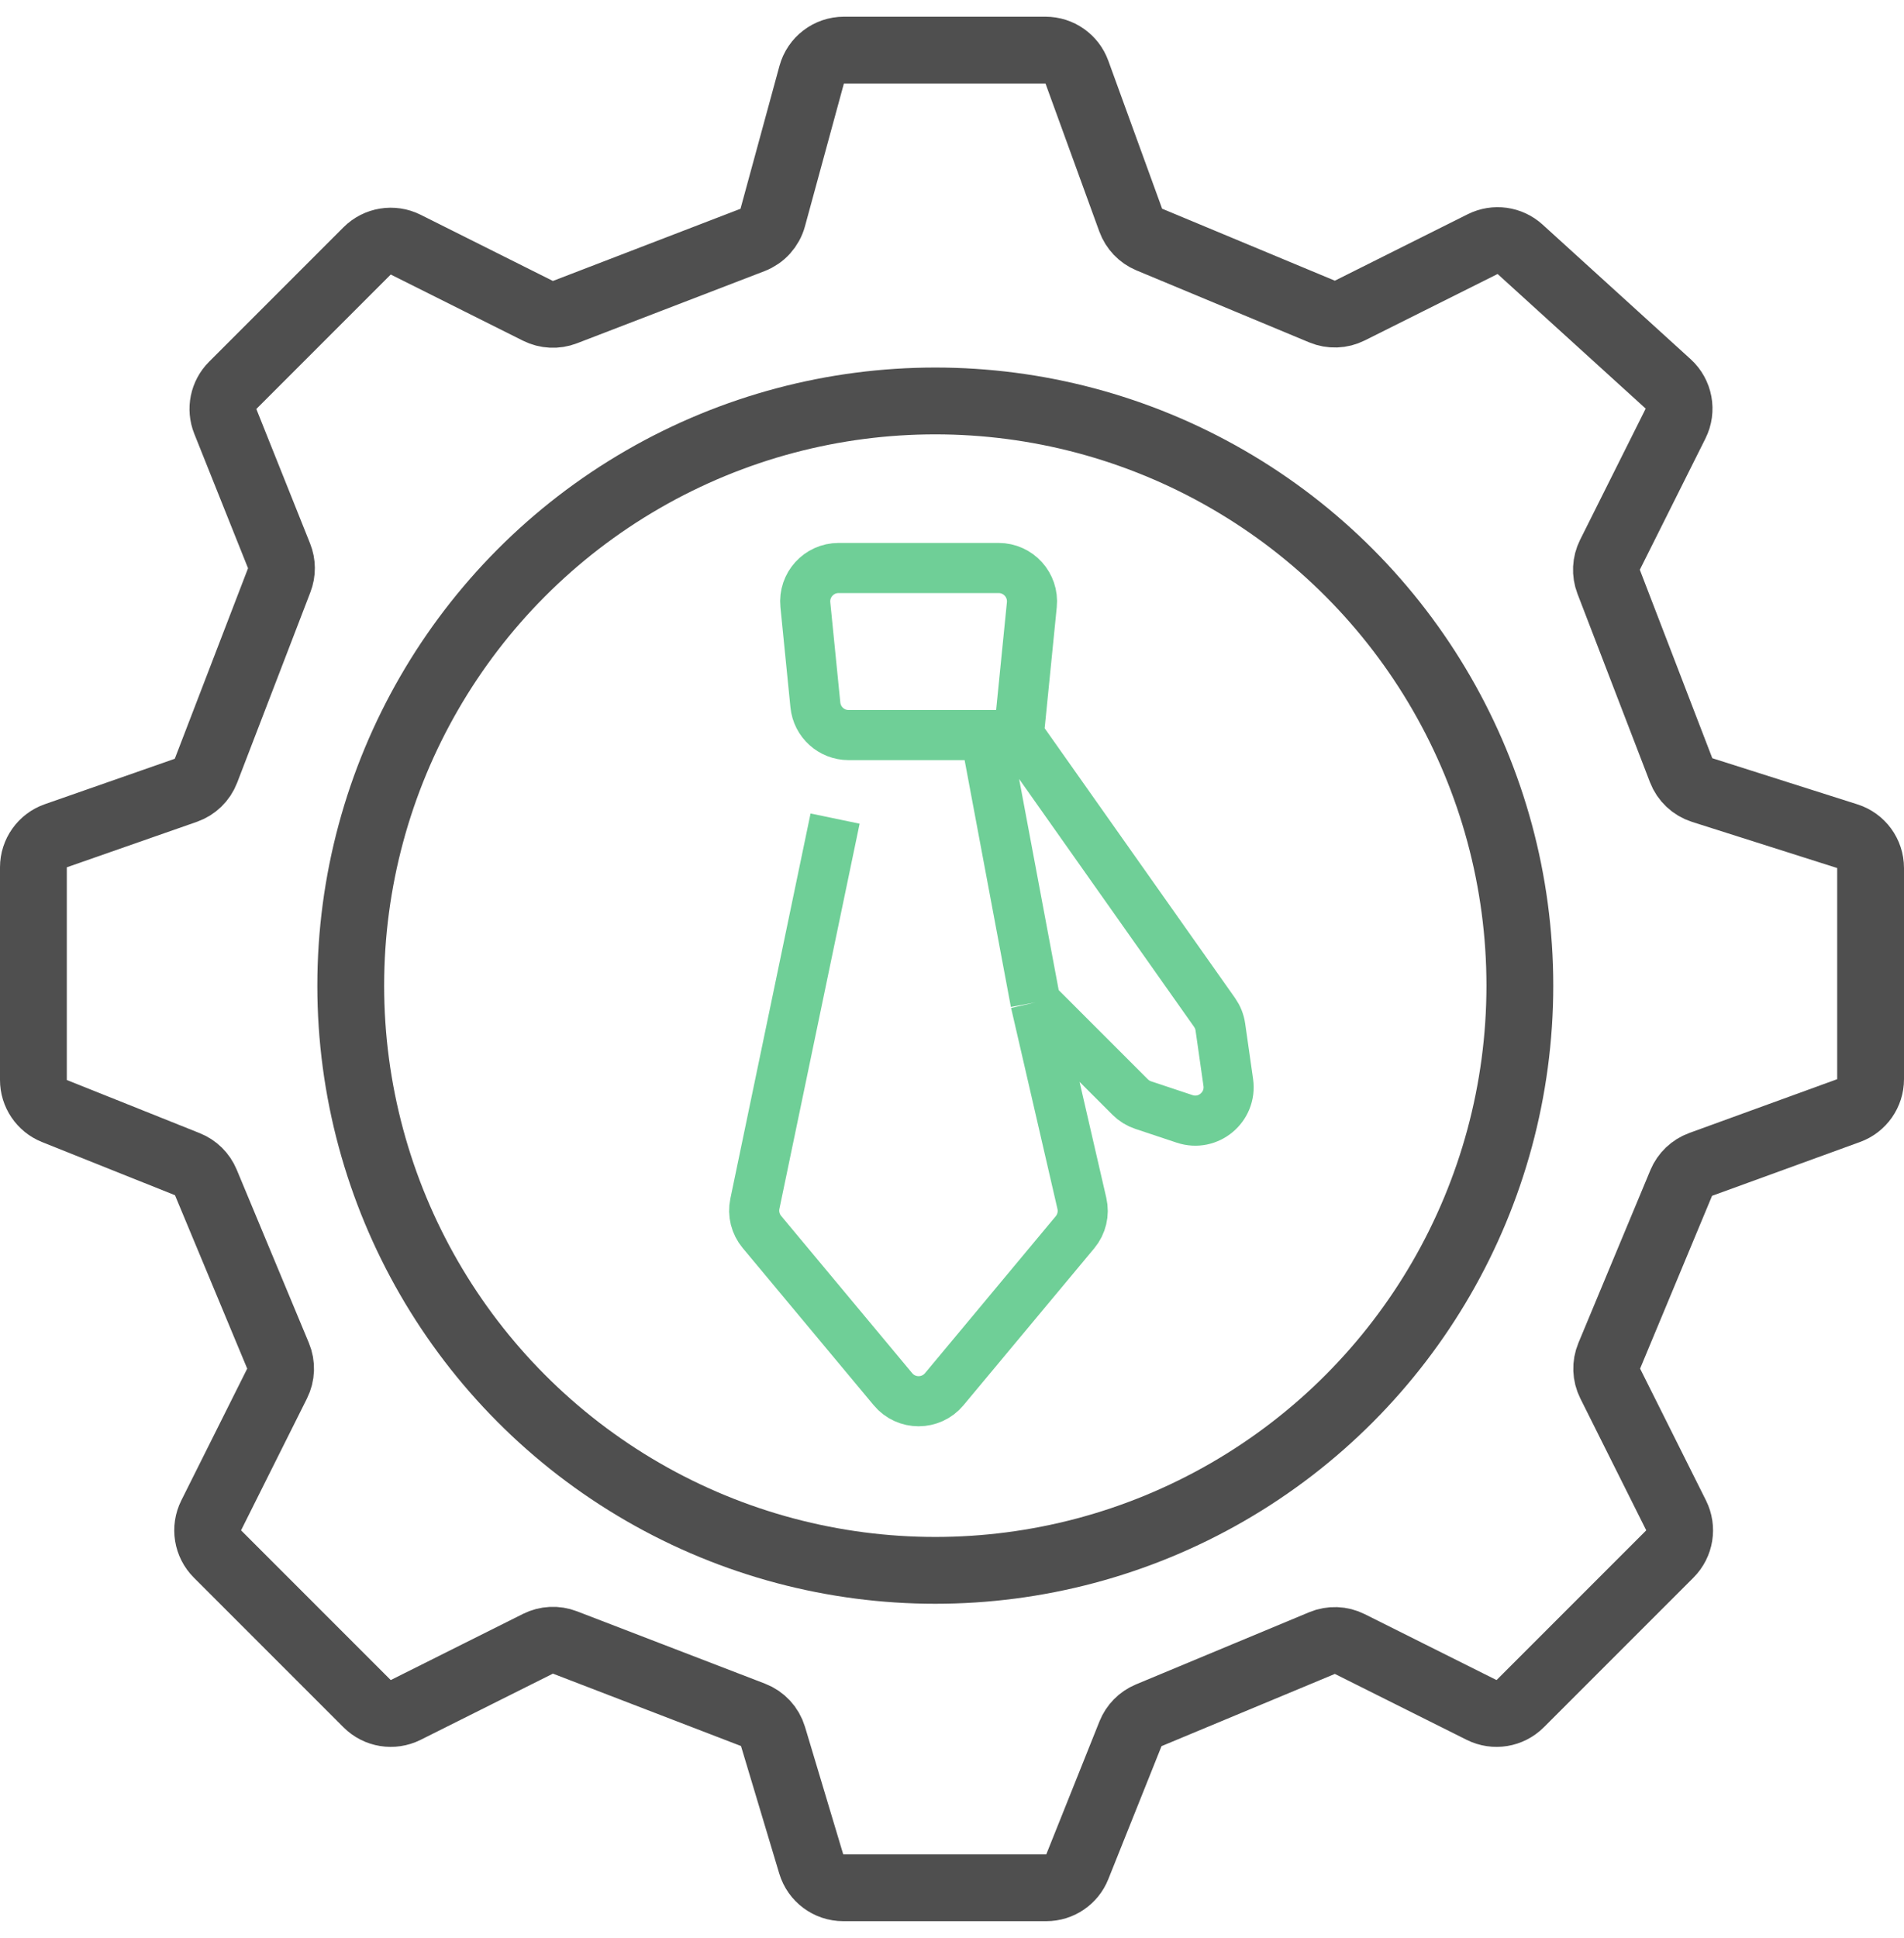 <svg width="57" height="58" viewBox="0 0 57 58" fill="none" xmlns="http://www.w3.org/2000/svg">
<circle cx="28" cy="29.5" r="17.5" stroke="#4F4F4F" stroke-width="2" style="stroke: #4F4F4F; stroke-width: 2;"/>
<path d="M6.322 45.355L8.295 41.409C8.425 41.149 8.436 40.846 8.324 40.578L6.162 35.388C6.058 35.14 5.859 34.944 5.61 34.844L1.629 33.252C1.249 33.1 1 32.732 1 32.323V25.958C1 25.533 1.269 25.155 1.67 25.014L5.563 23.653C5.84 23.556 6.061 23.342 6.166 23.068L8.359 17.366C8.45 17.131 8.448 16.87 8.354 16.636L6.745 12.612C6.596 12.241 6.683 11.817 6.966 11.534L10.99 7.51C11.295 7.205 11.76 7.13 12.145 7.322L16.105 9.303C16.357 9.428 16.649 9.443 16.912 9.342L22.527 7.182C22.825 7.067 23.049 6.819 23.133 6.512L24.299 2.237C24.418 1.802 24.813 1.5 25.264 1.5H31.3C31.72 1.5 32.096 1.763 32.239 2.158L33.85 6.587C33.946 6.85 34.147 7.061 34.405 7.169L39.578 9.324C39.846 9.436 40.149 9.425 40.409 9.295L44.387 7.306C44.757 7.122 45.201 7.183 45.507 7.461L49.94 11.49C50.271 11.792 50.362 12.277 50.161 12.678L48.197 16.605C48.072 16.857 48.057 17.149 48.158 17.412L50.328 23.052C50.437 23.335 50.669 23.554 50.958 23.646L55.303 25.027C55.718 25.159 56 25.544 56 25.98V32.3C56 32.72 55.737 33.096 55.342 33.239L50.913 34.85C50.65 34.946 50.439 35.147 50.331 35.405L48.176 40.578C48.064 40.846 48.075 41.149 48.205 41.409L50.178 45.355C50.37 45.74 50.295 46.205 49.99 46.51L45.51 50.99C45.205 51.295 44.74 51.37 44.355 51.178L40.409 49.205C40.149 49.075 39.846 49.064 39.578 49.176L34.388 51.338C34.14 51.442 33.944 51.641 33.844 51.89L32.251 55.871C32.1 56.251 31.732 56.5 31.323 56.5H25.244C24.802 56.5 24.413 56.21 24.286 55.787L23.141 51.97C23.052 51.673 22.831 51.435 22.542 51.324L16.912 49.158C16.649 49.057 16.357 49.072 16.105 49.197L12.145 51.178C11.76 51.37 11.295 51.295 10.99 50.99L6.51 46.51C6.205 46.205 6.13 45.74 6.322 45.355Z" stroke="#4F4F4F" stroke-width="2" style="stroke: #4F4F4F; stroke-width: 2;"/>
<path d="M30.5 22L30.89 18.099C30.949 17.511 30.487 17 29.895 17H25.105C24.513 17 24.051 17.511 24.11 18.099L24.41 21.099C24.461 21.611 24.891 22 25.405 22H29.5M30.5 22L36.361 30.303C36.452 30.433 36.512 30.582 36.534 30.738L36.771 32.398C36.876 33.134 36.17 33.723 35.465 33.488L34.224 33.075C34.077 33.026 33.943 32.943 33.833 32.833L31 30M30.5 22H29.5M31 30L29.5 22M31 30L32.388 36.016C32.459 36.321 32.382 36.641 32.182 36.881L28.268 41.578C27.868 42.058 27.132 42.058 26.732 41.578L22.809 36.871C22.614 36.637 22.536 36.326 22.599 36.027L25 24.5" stroke="#6FCF97" stroke-width="1.5" style="stroke: #6FCF97; stroke-width: 1.5;"/>
</svg>
